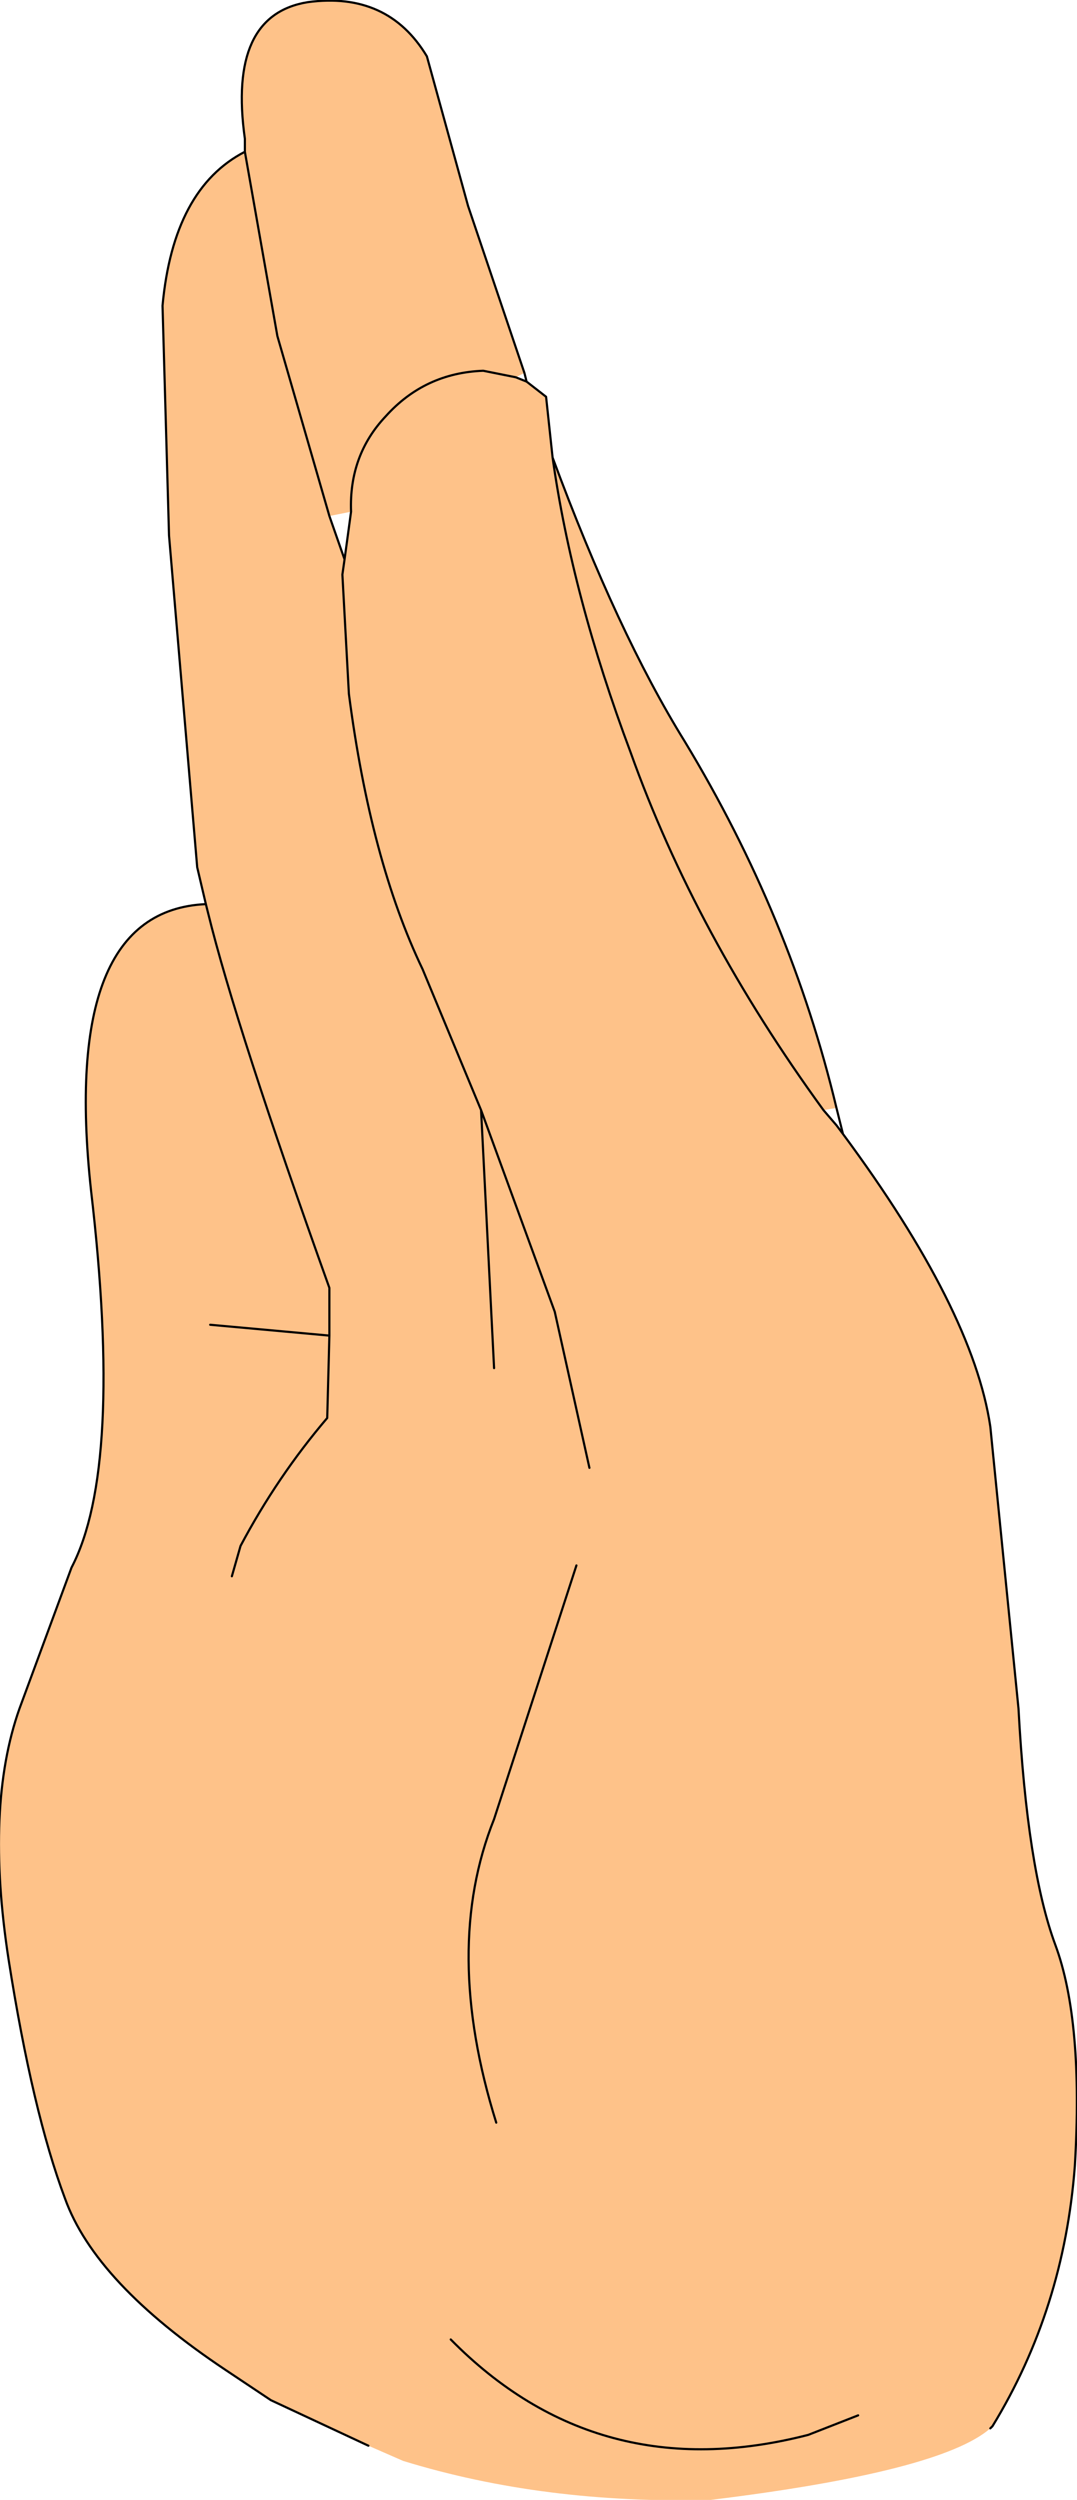<?xml version="1.0" encoding="UTF-8" standalone="no"?>
<svg xmlns:ffdec="https://www.free-decompiler.com/flash" xmlns:xlink="http://www.w3.org/1999/xlink" ffdec:objectType="shape" height="57.65px" width="24.85px" xmlns="http://www.w3.org/2000/svg">
  <g transform="matrix(1.0, 0.0, 0.0, 1.0, 12.65, 28.85)">
    <path d="M6.35 -3.25 L6.65 -2.9 6.8 -2.7 Q9.8 1.35 10.2 4.05 L10.85 10.55 Q11.05 14.25 11.7 16.0 12.35 17.75 12.15 21.1 11.9 24.4 10.25 27.1 L10.2 27.15 Q9.05 28.15 3.75 28.8 -0.1 28.9 -3.35 27.9 L-4.15 27.55 -6.4 26.5 -7.45 25.8 Q-10.45 23.8 -11.15 21.85 -11.9 19.85 -12.45 16.35 -13.0 12.8 -12.2 10.55 L-11.0 7.3 Q-9.8 5.0 -10.55 -1.4 -11.25 -7.85 -7.9 -8.0 L-8.1 -8.85 -8.75 -16.5 -8.9 -21.8 Q-8.65 -24.5 -7.0 -25.35 L-7.0 -25.65 Q-7.4 -28.5 -5.55 -28.8 -3.7 -29.05 -2.8 -27.55 L-1.85 -24.1 -0.55 -20.25 -0.75 -20.15 -0.5 -20.05 -0.05 -19.7 0.1 -18.3 Q0.55 -15.1 1.9 -11.5 3.4 -7.3 6.35 -3.25 3.4 -7.3 1.9 -11.5 0.55 -15.1 0.1 -18.3 1.6 -14.25 3.15 -11.75 5.6 -7.7 6.65 -3.3 L6.35 -3.25 M-4.55 -17.05 Q-4.6 -18.35 -3.75 -19.25 -2.85 -20.25 -1.5 -20.3 L-0.75 -20.15 -1.5 -20.3 Q-2.85 -20.25 -3.75 -19.25 -4.6 -18.35 -4.55 -17.05 L-5.05 -16.95 -4.7 -15.95 -4.55 -17.05 M0.95 5.0 L0.15 1.4 -1.55 -3.25 -2.9 -6.5 Q-4.1 -9.0 -4.6 -12.85 L-4.75 -15.6 -4.7 -15.95 -4.75 -15.6 -4.6 -12.85 Q-4.1 -9.0 -2.9 -6.5 L-1.55 -3.25 0.15 1.4 0.95 5.0 M0.65 7.25 L-1.25 13.1 Q-2.45 16.1 -1.2 20.1 -2.45 16.1 -1.25 13.1 L0.65 7.25 M-7.8 1.7 L-5.05 1.95 -5.05 0.85 Q-7.2 -5.15 -7.85 -7.8 L-7.9 -8.0 -7.85 -7.8 Q-7.2 -5.15 -5.05 0.85 L-5.05 1.95 -5.1 3.85 Q-6.25 5.2 -7.1 6.8 L-7.3 7.5 -7.1 6.8 Q-6.25 5.2 -5.1 3.85 L-5.05 1.95 -7.8 1.7 M-7.0 -25.35 L-6.25 -21.1 -5.05 -16.95 -6.25 -21.1 -7.0 -25.35 M7.15 26.85 L6.0 27.3 Q1.15 28.55 -2.25 25.1 1.15 28.55 6.0 27.3 L7.15 26.85 M-1.55 -3.25 L-1.25 2.7 -1.55 -3.25" fill="#fec289" fill-rule="evenodd" stroke="none"/>
    <path d="M6.35 -3.25 L6.65 -2.9 6.8 -2.7 6.75 -2.9 6.65 -3.3 Q5.6 -7.7 3.15 -11.75 1.6 -14.25 0.1 -18.3 L-0.05 -19.7 -0.5 -20.05 -0.75 -20.15 -1.5 -20.3 Q-2.85 -20.25 -3.75 -19.25 -4.6 -18.35 -4.55 -17.05 L-4.7 -15.95 -4.75 -15.6 -4.6 -12.85 Q-4.1 -9.0 -2.9 -6.5 L-1.55 -3.25 0.15 1.4 0.95 5.0 M6.35 -3.25 Q3.4 -7.3 1.9 -11.5 0.55 -15.1 0.1 -18.3 M-4.15 27.55 L-6.4 26.5 -7.45 25.8 Q-10.45 23.8 -11.15 21.85 -11.9 19.85 -12.45 16.35 -13.0 12.8 -12.2 10.55 L-11.0 7.3 Q-9.8 5.0 -10.55 -1.4 -11.25 -7.85 -7.9 -8.0 L-8.1 -8.85 -8.75 -16.5 -8.9 -21.8 Q-8.65 -24.5 -7.0 -25.35 L-7.0 -25.65 Q-7.4 -28.5 -5.55 -28.8 -3.7 -29.05 -2.8 -27.55 L-1.85 -24.1 -0.55 -20.25 -0.5 -20.05 M-5.05 -16.95 L-4.7 -15.95 M-5.05 -16.95 L-6.25 -21.1 -7.0 -25.35 M-7.9 -8.0 L-7.85 -7.8 Q-7.2 -5.15 -5.05 0.85 L-5.05 1.95 -5.1 3.85 Q-6.25 5.2 -7.1 6.8 L-7.3 7.5 M-5.05 1.95 L-7.8 1.7 M-1.2 20.1 Q-2.45 16.1 -1.25 13.1 L0.65 7.25 M-2.25 25.1 Q1.15 28.55 6.0 27.3 L7.15 26.85 M6.8 -2.7 Q9.8 1.35 10.2 4.05 L10.85 10.55 Q11.05 14.25 11.7 16.0 12.35 17.75 12.15 21.1 11.9 24.4 10.25 27.1 L10.2 27.15 M-1.25 2.7 L-1.55 -3.25" fill="none" stroke="#000000" stroke-linecap="round" stroke-linejoin="round" stroke-width="0.05"/>
  </g>
</svg>
